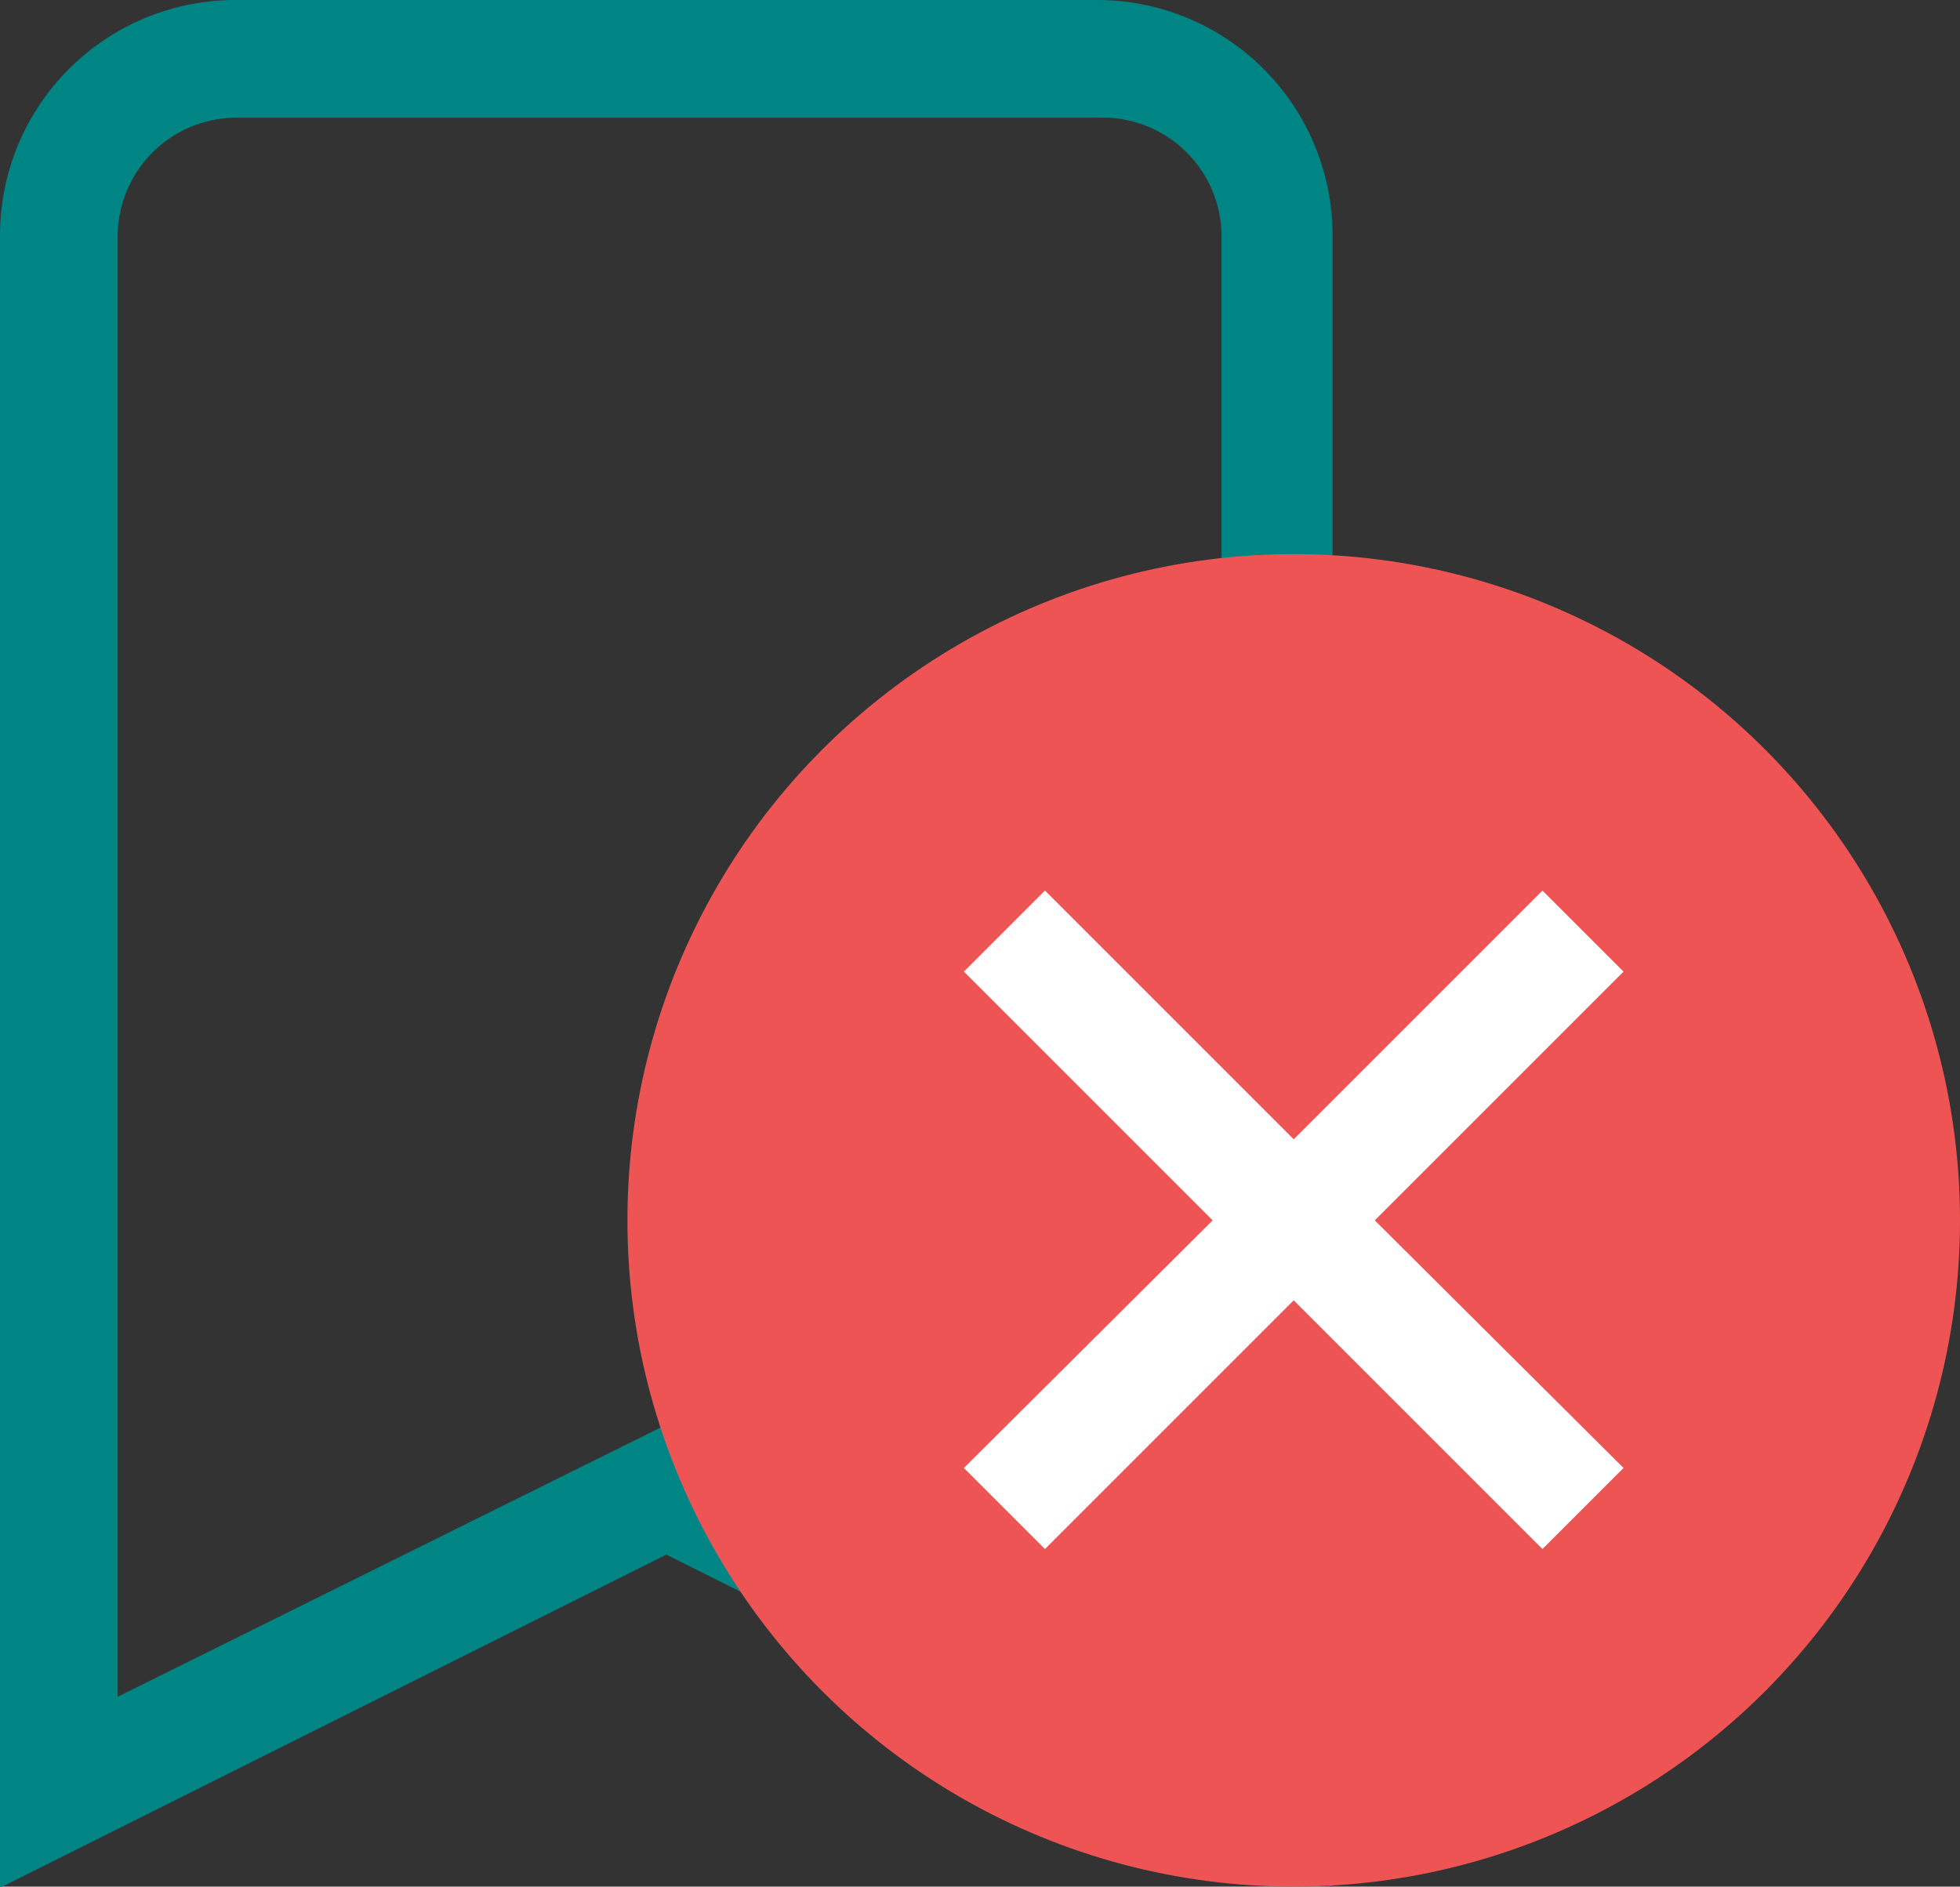 <svg xmlns="http://www.w3.org/2000/svg" viewBox="0 0 17.65 16.99"><rect x="0" y="0" width="17.65" height="16.99" fill="#333333" stroke="none"/><defs><style>.cls-1{fill:#008585;}.cls-2{fill:#ef5454;}.cls-3{fill:#fff;}</style></defs><title>AddToDictionaryNotAuthorized</title><g id="Warstwa_2" data-name="Warstwa 2"><g id="Warstwa_1-2" data-name="Warstwa 1"><path class="cls-1" d="M12,17,6,14,0,17V2.12A2.12,2.12,0,0,1,2.12,0H9.89A2.12,2.12,0,0,1,12,2.12ZM6,12.83,11,15.28V2.12A1.07,1.07,0,0,0,9.89,1.06H2.12A1.07,1.07,0,0,0,1.06,2.12V15.28Z"/><circle class="cls-2" cx="11.65" cy="10.99" r="6"/><polygon class="cls-3" points="14.62 8.75 13.89 8.02 11.65 10.26 9.41 8.02 8.68 8.75 10.92 10.99 8.68 13.22 9.41 13.95 11.65 11.71 13.89 13.95 14.62 13.22 12.38 10.99 14.62 8.75"/></g></g></svg>